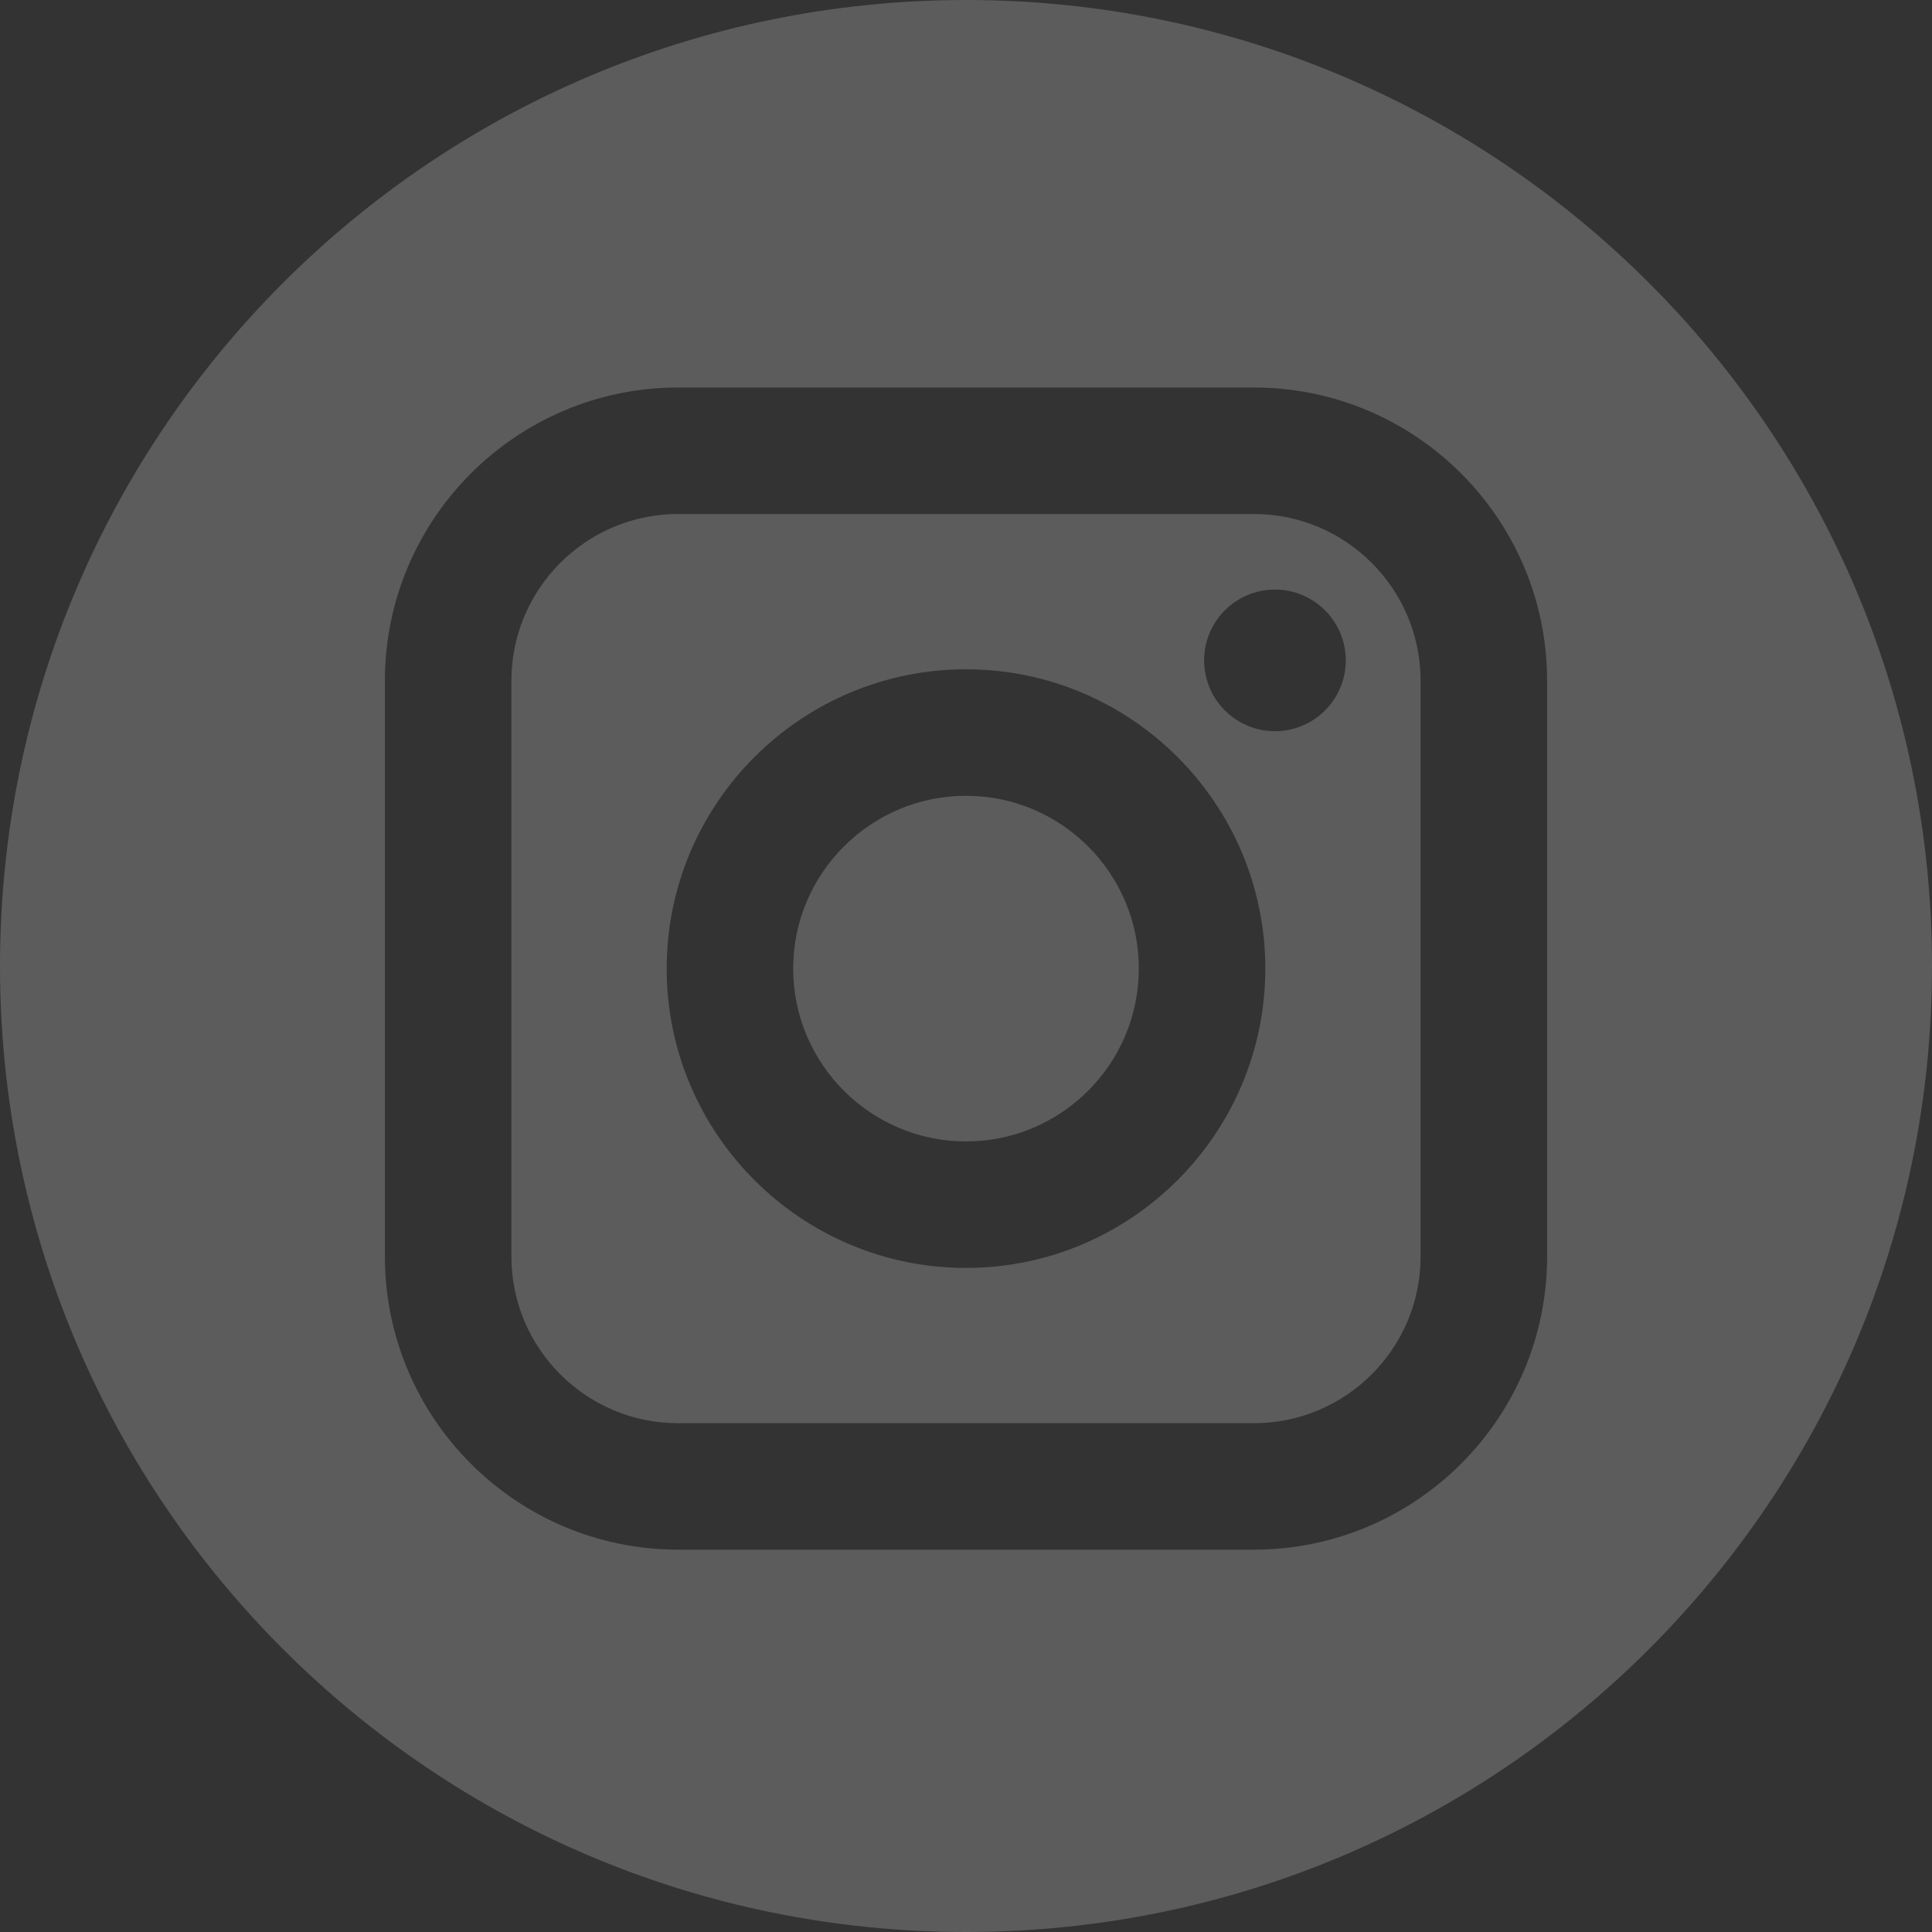 <svg width="40" height="40" viewBox="0 0 40 40" fill="none" xmlns="http://www.w3.org/2000/svg">
<rect x="0" y="0" width="40" height="40" fill="#333333" stroke="none"/>
<path opacity="0.2" d="M25.961 10.642H14.039C12.136 10.642 10.588 12.19 10.588 14.093V26.015C10.588 27.918 12.136 29.466 14.039 29.466H25.961C27.864 29.466 29.412 27.918 29.412 26.015V14.093C29.412 12.19 27.864 10.642 25.961 10.642ZM20 26.251C16.583 26.251 13.803 23.471 13.803 20.054C13.803 16.637 16.583 13.857 20 13.857C23.417 13.857 26.197 16.637 26.197 20.054C26.197 23.471 23.417 26.251 20 26.251ZM26.396 15.139C25.587 15.139 24.93 14.481 24.93 13.672C24.93 12.864 25.587 12.206 26.396 12.206C27.205 12.206 27.863 12.864 27.863 13.672C27.863 14.481 27.205 15.139 26.396 15.139Z" fill="white"/>
<path opacity="0.2" d="M20 16.476C18.028 16.476 16.422 18.081 16.422 20.053C16.422 22.027 18.028 23.632 20 23.632C21.973 23.632 23.578 22.027 23.578 20.053C23.578 18.081 21.973 16.476 20 16.476Z" fill="white"/>
<path opacity="0.2" d="M20 0C8.955 0 0 8.955 0 20C0 31.045 8.955 40 20 40C31.045 40 40 31.045 40 20C40 8.955 31.045 0 20 0ZM32.031 26.015C32.031 29.362 29.308 32.084 25.961 32.084H14.039C10.692 32.084 7.969 29.362 7.969 26.015V14.093C7.969 10.746 10.692 8.023 14.039 8.023H25.961C29.308 8.023 32.031 10.746 32.031 14.093V26.015Z" fill="white"/>
</svg>
